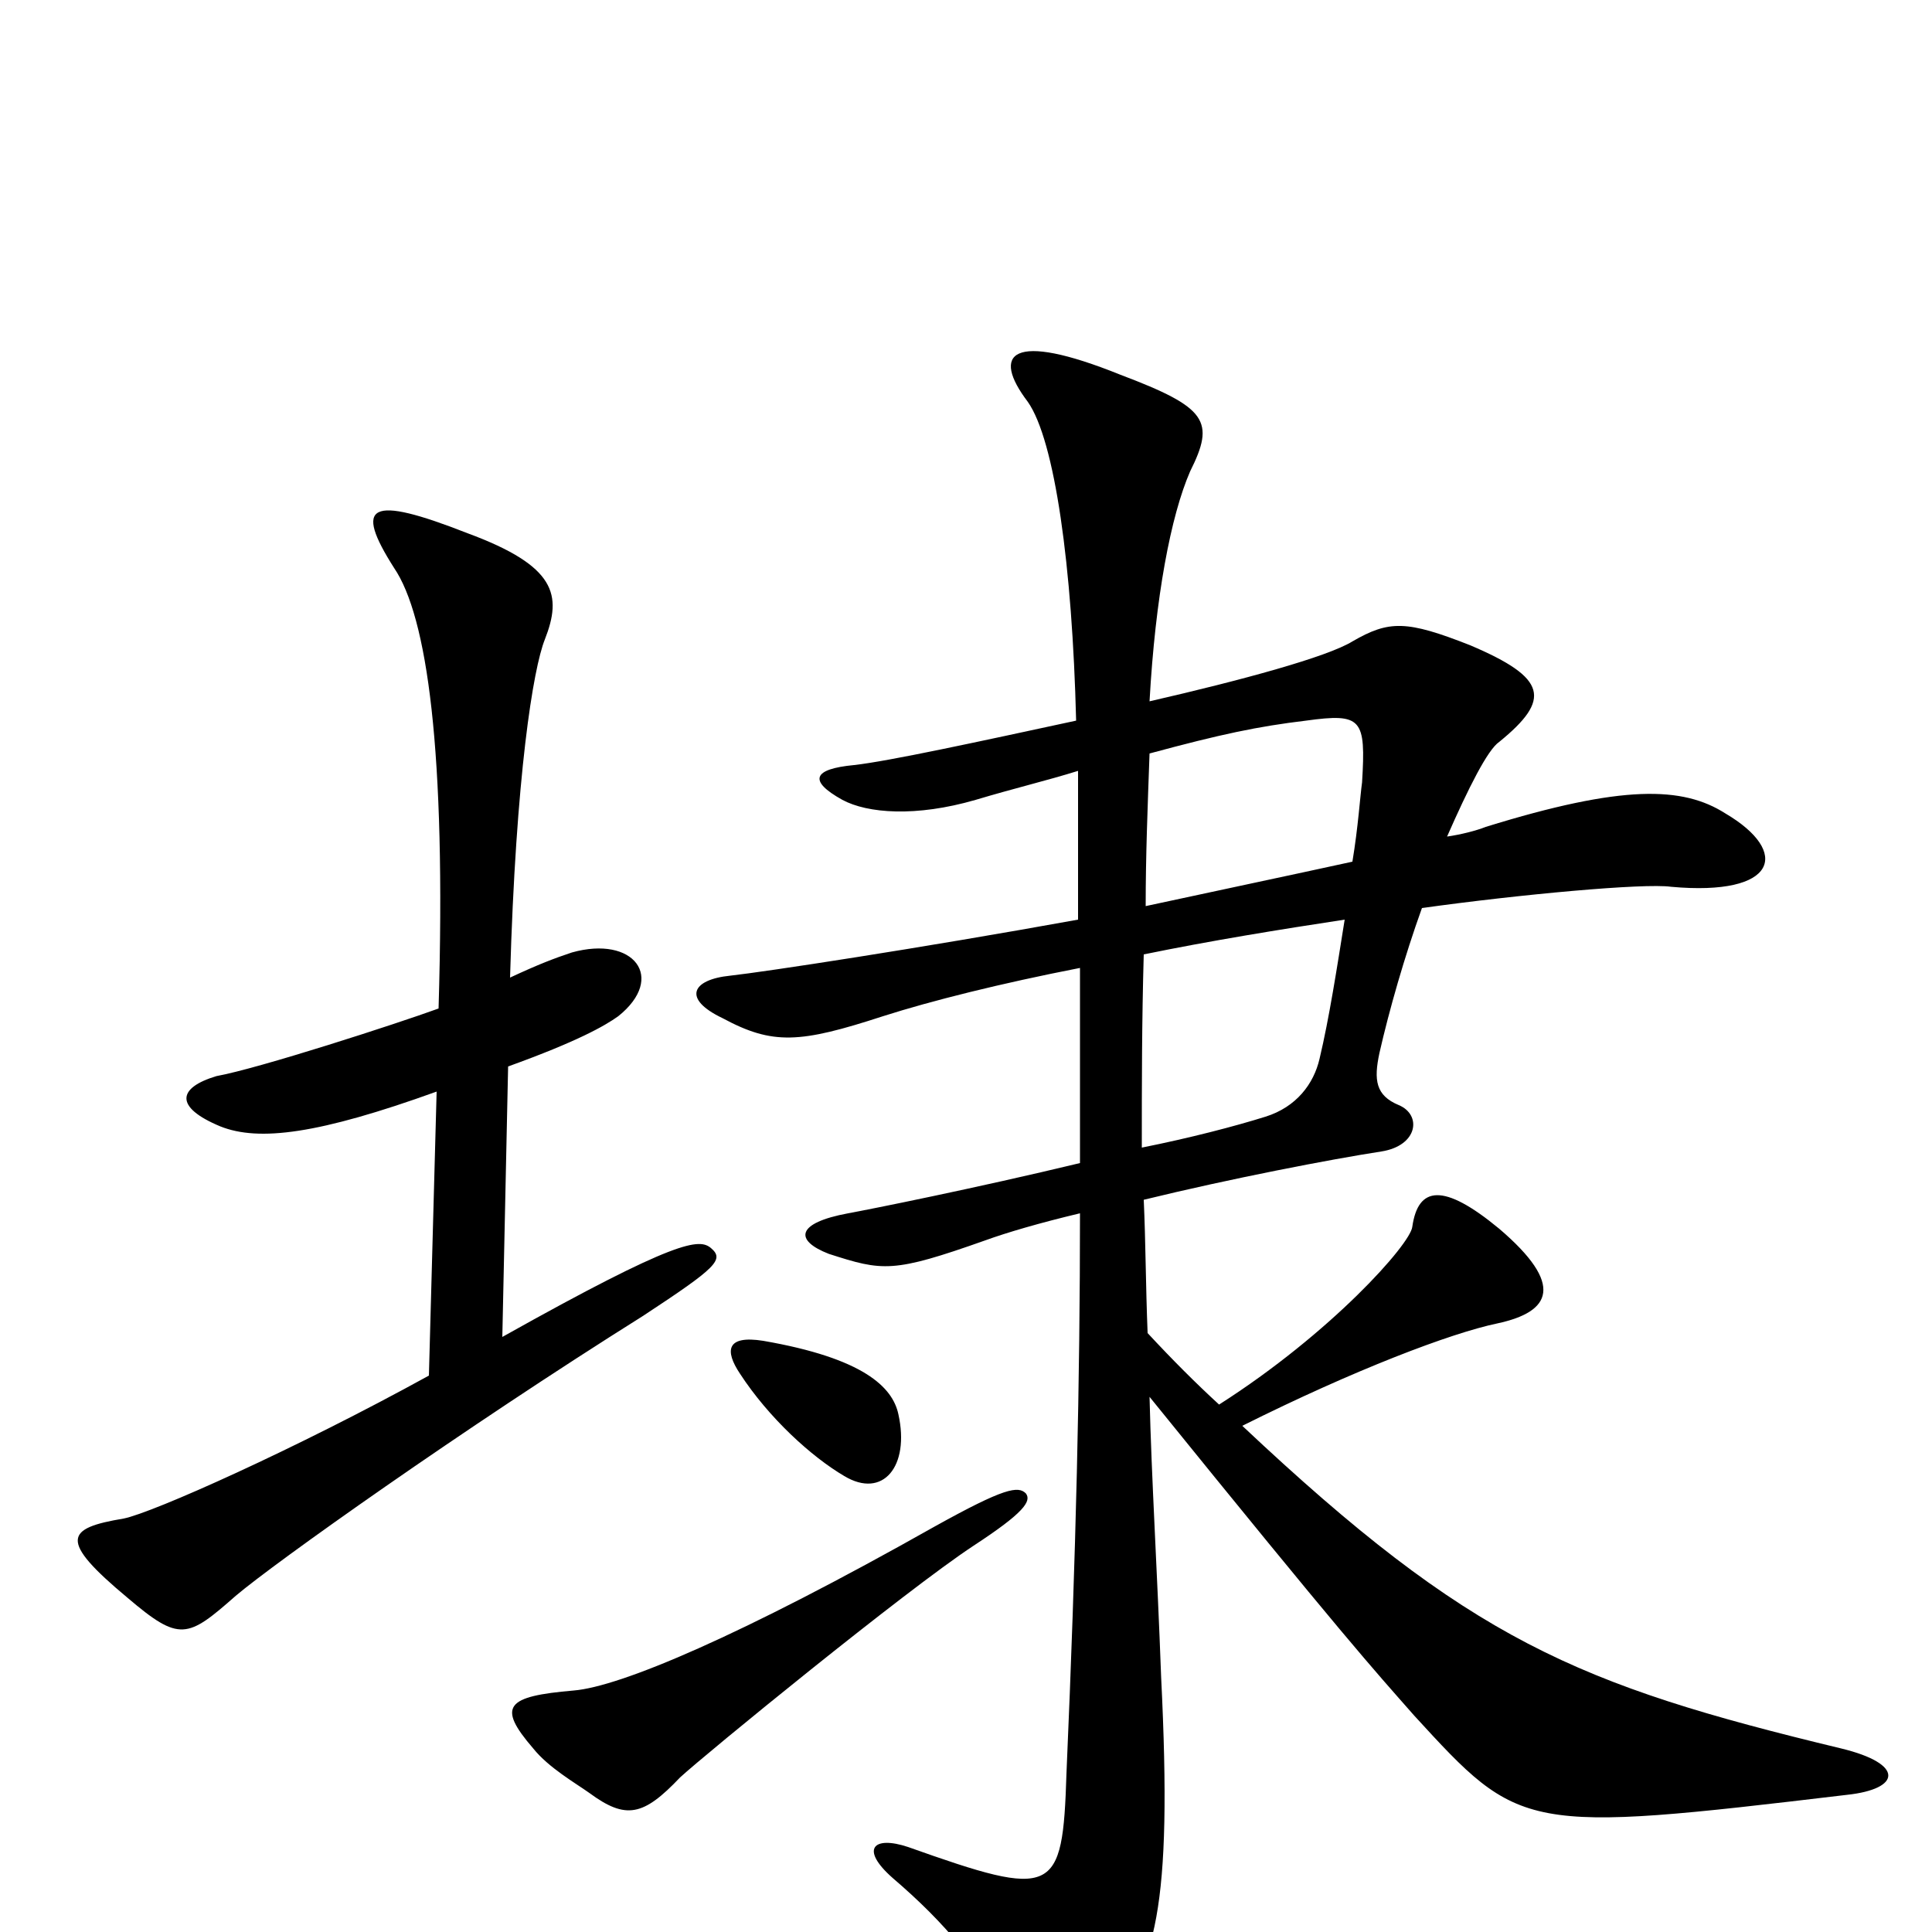 <svg xmlns="http://www.w3.org/2000/svg" viewBox="0 -1000 1000 1000">
	<path fill="#000000" d="M368 -354C362 -359 351 -359 260 -308L263 -448C299 -461 313 -469 320 -474C345 -494 328 -516 296 -507C287 -504 279 -501 264 -494C267 -599 276 -654 282 -669C291 -692 288 -707 242 -724C191 -744 183 -739 204 -706C221 -681 231 -612 227 -478C205 -470 134 -447 112 -443C92 -437 90 -427 114 -417C134 -409 165 -413 226 -435L222 -288C153 -250 79 -217 64 -214C34 -209 30 -203 66 -173C93 -150 97 -152 122 -174C142 -191 239 -260 333 -319C371 -344 375 -348 368 -354ZM956 -71C984 -74 986 -87 953 -95C816 -128 761 -151 643 -262C701 -291 751 -310 775 -315C803 -321 810 -335 776 -364C747 -388 734 -386 731 -365C730 -356 689 -310 631 -273C619 -284 607 -296 594 -310C593 -335 593 -357 592 -379C637 -390 689 -400 715 -404C734 -407 736 -423 724 -428C712 -433 711 -441 714 -455C719 -477 727 -505 736 -530C786 -537 851 -543 865 -541C920 -536 927 -559 893 -579C871 -593 840 -594 769 -572C764 -570 756 -568 749 -567C760 -592 770 -612 776 -616C803 -638 801 -649 761 -666C728 -679 719 -679 700 -668C687 -660 643 -648 595 -637C598 -691 606 -733 616 -756C629 -782 625 -789 580 -806C523 -829 513 -817 532 -792C546 -772 555 -707 557 -627C506 -616 460 -606 442 -604C421 -602 418 -596 436 -586C449 -579 474 -577 505 -586C525 -592 542 -596 558 -601C558 -574 558 -549 558 -524C475 -509 396 -497 378 -495C358 -493 353 -483 374 -473C400 -459 414 -460 457 -474C482 -482 518 -491 559 -499C559 -465 559 -431 559 -398C505 -385 450 -374 439 -372C412 -367 411 -358 429 -351C457 -342 462 -341 510 -358C521 -362 538 -367 559 -372C559 -286 557 -197 552 -82C550 -19 546 -17 470 -44C452 -50 445 -43 462 -28C490 -4 506 16 525 48C541 76 550 77 572 49C598 18 607 -11 601 -132C599 -187 596 -235 595 -277C697 -151 710 -137 732 -112C787 -52 788 -51 956 -71ZM465 -268C462 -282 447 -297 395 -306C376 -309 375 -301 383 -289C398 -266 420 -246 437 -236C457 -224 471 -241 465 -268ZM531 -227C527 -231 520 -230 484 -210C383 -153 321 -127 297 -125C262 -122 257 -117 276 -95C284 -85 298 -77 305 -72C324 -58 333 -60 352 -80C365 -92 469 -177 504 -200C530 -217 534 -223 531 -227ZM705 -595C704 -588 703 -572 700 -554C668 -547 630 -539 593 -531C593 -557 594 -582 595 -610C632 -620 651 -624 676 -627C705 -631 707 -628 705 -595ZM696 -524C692 -499 688 -473 683 -452C680 -439 671 -427 655 -422C639 -417 616 -411 591 -406C591 -439 591 -471 592 -506C626 -513 663 -519 696 -524Z"/>
</svg>